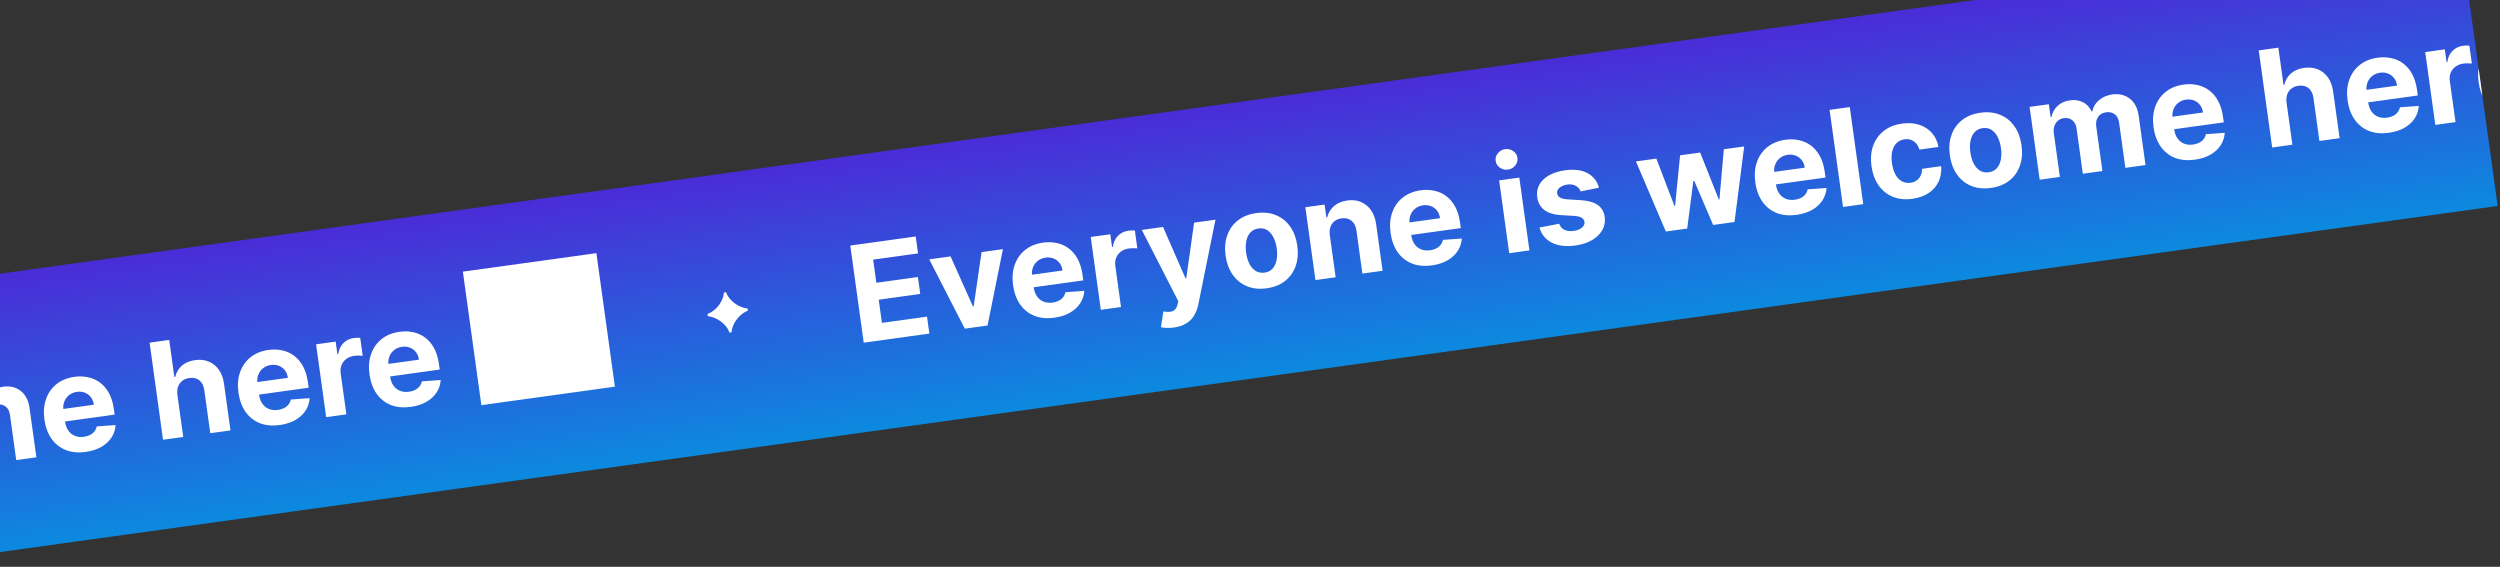 <svg width="816" height="185" viewBox="0 0 816 185" fill="none" xmlns="http://www.w3.org/2000/svg">
<rect x="0" y="0" width="816" height="185" fill="#333333" stroke="none"/>
<g clip-path="url(#clip0_3_8454)">
<rect x="-46" y="95.699" width="4000" height="100" transform="rotate(-7.889 -46 95.699)" fill="url(#paint0_linear_3_8454)"/>
<path d="M-406.5 207.233L-410.892 175.536L-389.534 172.576L-388.768 178.101L-403.425 180.132L-402.378 187.685L-388.82 185.807L-388.055 191.332L-401.613 193.211L-400.564 200.779L-385.845 198.739L-385.08 204.265L-406.5 207.233ZM-361.068 176.708L-366.085 201.633L-373.514 202.662L-385.12 180.041L-378.155 179.076L-370.861 195.401L-370.613 195.367L-368.048 177.676L-361.068 176.708ZM-344.268 199.083C-346.713 199.422 -348.887 199.218 -350.789 198.472C-352.681 197.714 -354.229 196.488 -355.431 194.793C-356.635 193.088 -357.411 190.982 -357.758 188.475C-358.097 186.029 -357.919 183.817 -357.226 181.839C-356.533 179.861 -355.396 178.236 -353.816 176.965C-352.225 175.693 -350.264 174.896 -347.932 174.573C-346.364 174.355 -344.869 174.406 -343.447 174.724C-342.017 175.031 -340.726 175.614 -339.577 176.475C-338.416 177.335 -337.447 178.483 -336.67 179.921C-335.894 181.349 -335.365 183.074 -335.085 185.097L-334.834 186.907L-354.908 189.689L-355.474 185.603L-341.607 183.681C-341.738 182.732 -342.061 181.92 -342.575 181.244C-343.09 180.569 -343.742 180.076 -344.531 179.765C-345.312 179.442 -346.182 179.347 -347.142 179.479C-348.143 179.618 -348.998 179.973 -349.708 180.545C-350.408 181.105 -350.922 181.801 -351.248 182.635C-351.575 183.459 -351.679 184.341 -351.559 185.281L-351.021 189.166C-350.858 190.342 -350.501 191.329 -349.949 192.125C-349.386 192.92 -348.671 193.494 -347.801 193.847C-346.932 194.199 -345.946 194.299 -344.842 194.146C-344.109 194.045 -343.453 193.849 -342.873 193.558C-342.292 193.267 -341.814 192.886 -341.438 192.413C-341.062 191.94 -340.802 191.389 -340.658 190.759L-334.504 190.316C-334.61 191.824 -335.068 193.192 -335.876 194.418C-336.675 195.633 -337.785 196.649 -339.208 197.467C-340.621 198.273 -342.308 198.811 -344.268 199.083ZM-329.118 196.511L-332.412 172.738L-326.02 171.852L-325.446 176L-325.198 175.966C-324.969 174.43 -324.396 173.215 -323.479 172.32C-322.563 171.415 -321.44 170.87 -320.109 170.686C-319.779 170.64 -319.42 170.612 -319.032 170.6C-318.645 170.588 -318.302 170.599 -318.003 170.631L-317.192 176.481C-317.514 176.431 -317.954 176.408 -318.511 176.411C-319.068 176.415 -319.573 176.448 -320.027 176.511C-320.997 176.646 -321.835 176.977 -322.539 177.506C-323.235 178.023 -323.754 178.684 -324.095 179.488C-324.425 180.291 -324.523 181.178 -324.389 182.147L-322.525 195.597L-329.118 196.511ZM-305.256 202.29C-306.091 202.406 -306.885 202.448 -307.636 202.415C-308.375 202.391 -308.996 202.314 -309.498 202.184L-308.694 197.056C-307.887 197.186 -307.173 197.219 -306.551 197.154C-305.919 197.087 -305.397 196.868 -304.986 196.495C-304.564 196.121 -304.261 195.543 -304.075 194.76L-303.827 193.7L-315.743 170.428L-308.81 169.467L-301.469 186.244L-301.221 186.209L-298.672 168.063L-291.692 167.096L-297.282 194.718C-297.548 196.059 -297.997 197.257 -298.629 198.312C-299.25 199.376 -300.102 200.246 -301.186 200.922C-302.269 201.608 -303.625 202.064 -305.256 202.29ZM-274.985 189.483C-277.389 189.816 -279.539 189.594 -281.434 188.815C-283.321 188.025 -284.866 186.777 -286.07 185.072C-287.275 183.357 -288.046 181.282 -288.384 178.846C-288.724 176.391 -288.547 174.179 -287.852 172.211C-287.159 170.232 -286.011 168.611 -284.409 167.348C-282.798 166.073 -280.79 165.27 -278.386 164.936C-275.982 164.603 -273.836 164.832 -271.95 165.622C-270.054 166.4 -268.504 167.647 -267.298 169.363C-266.095 171.068 -265.323 173.148 -264.982 175.604C-264.645 178.039 -264.823 180.246 -265.516 182.224C-266.211 184.192 -267.364 185.814 -268.975 187.089C-270.577 188.352 -272.581 189.15 -274.985 189.483ZM-275.661 184.371C-274.568 184.22 -273.697 183.784 -273.051 183.063C-272.405 182.332 -271.972 181.399 -271.751 180.265C-271.519 179.128 -271.499 177.869 -271.69 176.486C-271.882 175.103 -272.244 173.897 -272.776 172.866C-273.297 171.835 -273.968 171.055 -274.788 170.527C-275.607 169.999 -276.564 169.811 -277.658 169.962C-278.762 170.115 -279.647 170.559 -280.313 171.292C-280.969 172.025 -281.412 172.959 -281.644 174.095C-281.865 175.23 -281.88 176.489 -281.689 177.871C-281.497 179.254 -281.14 180.461 -280.619 181.493C-280.087 182.524 -279.406 183.302 -278.576 183.829C-277.737 184.343 -276.765 184.524 -275.661 184.371ZM-254.372 172.146L-252.468 185.89L-259.061 186.804L-262.355 163.031L-256.071 162.16L-255.49 166.354L-255.212 166.316C-254.877 164.86 -254.146 163.644 -253.02 162.668C-251.894 161.681 -250.45 161.066 -248.685 160.821C-247.034 160.592 -245.545 160.754 -244.217 161.306C-242.889 161.858 -241.792 162.758 -240.925 164.005C-240.059 165.242 -239.499 166.783 -239.243 168.63L-237.145 183.767L-243.739 184.68L-245.673 170.72C-245.864 169.264 -246.393 168.18 -247.259 167.47C-248.127 166.748 -249.221 166.479 -250.542 166.662C-251.429 166.785 -252.187 167.085 -252.815 167.561C-253.433 168.036 -253.882 168.666 -254.162 169.451C-254.433 170.225 -254.503 171.123 -254.372 172.146ZM-221.051 182.01C-223.496 182.349 -225.67 182.145 -227.571 181.399C-229.464 180.641 -231.012 179.415 -232.214 177.72C-233.418 176.015 -234.193 173.909 -234.541 171.402C-234.879 168.956 -234.702 166.744 -234.009 164.766C-233.315 162.787 -232.179 161.163 -230.599 159.892C-229.008 158.62 -227.047 157.823 -224.715 157.5C-223.147 157.282 -221.652 157.333 -220.23 157.651C-218.799 157.958 -217.509 158.541 -216.359 159.402C-215.199 160.261 -214.23 161.41 -213.452 162.848C-212.676 164.276 -212.148 166.001 -211.868 168.024L-211.617 169.834L-231.691 172.616L-232.257 168.53L-218.389 166.608C-218.521 165.659 -218.844 164.847 -219.358 164.171C-219.872 163.496 -220.524 163.003 -221.314 162.691C-222.095 162.368 -222.965 162.273 -223.925 162.406C-224.926 162.545 -225.781 162.9 -226.49 163.472C-227.191 164.032 -227.704 164.728 -228.03 165.562C-228.358 166.386 -228.462 167.268 -228.342 168.208L-227.804 172.093C-227.641 173.269 -227.283 174.256 -226.731 175.052C-226.169 175.847 -225.453 176.421 -224.584 176.774C-223.715 177.126 -222.728 177.226 -221.624 177.073C-220.892 176.972 -220.235 176.776 -219.655 176.485C-219.075 176.194 -218.597 175.812 -218.221 175.34C-217.844 174.867 -217.584 174.316 -217.44 173.686L-211.287 173.243C-211.393 174.751 -211.85 176.119 -212.658 177.345C-213.458 178.56 -214.568 179.576 -215.99 180.394C-217.403 181.2 -219.09 181.738 -221.051 182.01ZM-195.814 178.04L-199.108 154.267L-192.515 153.354L-189.221 177.126L-195.814 178.04ZM-196.22 150.744C-197.2 150.879 -198.086 150.671 -198.878 150.118C-199.661 149.554 -200.116 148.812 -200.243 147.894C-200.369 146.986 -200.131 146.159 -199.53 145.413C-198.92 144.656 -198.125 144.209 -197.145 144.073C-196.164 143.937 -195.283 144.152 -194.5 144.716C-193.708 145.269 -193.25 145.999 -193.124 146.907C-192.997 147.826 -193.238 148.664 -193.848 149.421C-194.449 150.167 -195.24 150.608 -196.22 150.744ZM-166.514 156.66L-172.498 157.868C-172.673 157.366 -172.959 156.933 -173.357 156.567C-173.756 156.191 -174.251 155.918 -174.843 155.748C-175.425 155.565 -176.099 155.527 -176.862 155.633C-177.884 155.775 -178.715 156.111 -179.357 156.641C-180 157.161 -180.272 157.778 -180.173 158.49C-180.095 159.057 -179.801 159.505 -179.293 159.835C-178.785 160.164 -177.962 160.37 -176.825 160.455L-172.402 160.725C-170.025 160.88 -168.196 161.405 -166.915 162.3C-165.635 163.195 -164.876 164.499 -164.638 166.212C-164.422 167.77 -164.692 169.201 -165.447 170.504C-166.192 171.806 -167.314 172.897 -168.811 173.778C-170.3 174.647 -172.076 175.224 -174.139 175.51C-177.287 175.946 -179.885 175.638 -181.934 174.587C-183.974 173.523 -185.311 171.879 -185.946 169.653L-179.508 168.414C-179.179 169.346 -178.603 170.013 -177.78 170.414C-176.958 170.805 -175.959 170.919 -174.782 170.756C-173.627 170.596 -172.729 170.246 -172.089 169.705C-171.44 169.152 -171.159 168.519 -171.248 167.806C-171.341 167.209 -171.662 166.754 -172.21 166.441C-172.759 166.117 -173.564 165.924 -174.625 165.86L-178.855 165.61C-181.241 165.468 -183.081 164.902 -184.375 163.914C-185.658 162.925 -186.423 161.543 -186.669 159.768C-186.88 158.241 -186.65 156.868 -185.977 155.65C-185.295 154.43 -184.241 153.417 -182.818 152.609C-181.384 151.801 -179.651 151.256 -177.618 150.974C-174.616 150.558 -172.165 150.865 -170.266 151.895C-168.356 152.924 -167.106 154.513 -166.514 156.66ZM-144.689 170.956L-154.452 148.08L-147.782 147.155L-141.885 162.617L-141.668 162.587L-140.043 146.083L-133.496 145.176L-127.396 160.515L-127.195 160.487L-125.773 144.106L-119.118 143.184L-122.278 167.851L-129.258 168.818L-135.416 154.433L-135.71 154.474L-137.724 169.991L-144.689 170.956ZM-102.004 165.515C-104.45 165.854 -106.623 165.65 -108.525 164.904C-110.418 164.146 -111.965 162.92 -113.168 161.225C-114.371 159.52 -115.147 157.414 -115.494 154.907C-115.833 152.461 -115.656 150.249 -114.963 148.271C-114.269 146.292 -113.132 144.668 -111.552 143.397C-109.962 142.125 -108.001 141.328 -105.669 141.005C-104.1 140.787 -102.605 140.838 -101.184 141.156C-99.753 141.463 -98.463 142.046 -97.313 142.907C-96.153 143.766 -95.184 144.915 -94.406 146.353C-93.63 147.781 -93.102 149.506 -92.822 151.528L-92.571 153.339L-112.644 156.121L-113.211 152.035L-99.343 150.113C-99.475 149.164 -99.797 148.352 -100.312 147.676C-100.826 147.001 -101.478 146.508 -102.268 146.196C-103.049 145.873 -103.919 145.778 -104.878 145.911C-105.879 146.05 -106.735 146.405 -107.444 146.977C-108.145 147.536 -108.658 148.233 -108.984 149.067C-109.312 149.891 -109.416 150.773 -109.296 151.713L-108.758 155.598C-108.595 156.774 -108.237 157.761 -107.685 158.557C-107.123 159.352 -106.407 159.926 -105.538 160.278C-104.669 160.631 -103.682 160.731 -102.578 160.578C-101.845 160.477 -101.189 160.281 -100.609 159.99C-100.029 159.699 -99.551 159.317 -99.174 158.845C-98.798 158.372 -98.538 157.821 -98.394 157.191L-92.24 156.748C-92.347 158.256 -92.804 159.624 -93.612 160.85C-94.411 162.065 -95.522 163.081 -96.944 163.899C-98.357 164.705 -100.044 165.243 -102.004 165.515ZM-84.653 130.332L-80.261 162.029L-86.855 162.943L-91.247 131.245L-84.653 130.332ZM-64.174 160.273C-66.609 160.611 -68.776 160.385 -70.673 159.596C-72.561 158.796 -74.102 157.537 -75.297 155.82C-76.482 154.102 -77.24 152.041 -77.574 149.637C-77.911 147.201 -77.737 145.001 -77.053 143.034C-76.36 141.055 -75.213 139.429 -73.612 138.156C-72.013 136.872 -70.011 136.064 -67.607 135.731C-65.533 135.443 -63.664 135.568 -62.002 136.106C-60.34 136.643 -58.96 137.53 -57.864 138.766C-56.767 140.002 -56.045 141.532 -55.697 143.356L-61.919 144.218C-62.259 143.056 -62.856 142.166 -63.709 141.548C-64.553 140.918 -65.579 140.687 -66.786 140.854C-67.808 140.996 -68.662 141.398 -69.348 142.061C-70.025 142.712 -70.503 143.593 -70.78 144.704C-71.057 145.815 -71.092 147.119 -70.885 148.615C-70.675 150.132 -70.29 151.393 -69.73 152.399C-69.159 153.403 -68.454 154.131 -67.613 154.582C-66.772 155.033 -65.841 155.188 -64.82 155.047C-64.067 154.942 -63.412 154.694 -62.857 154.301C-62.291 153.908 -61.852 153.389 -61.542 152.747C-61.222 152.093 -61.059 151.339 -61.051 150.486L-54.829 149.624C-54.68 151.454 -54.954 153.122 -55.65 154.628C-56.337 156.122 -57.4 157.363 -58.841 158.351C-60.281 159.339 -62.059 159.98 -64.174 160.273ZM-38.595 156.729C-40.999 157.062 -43.149 156.839 -45.044 156.061C-46.931 155.271 -48.476 154.023 -49.68 152.318C-50.885 150.603 -51.656 148.527 -51.994 146.092C-52.334 143.636 -52.157 141.425 -51.462 139.456C-50.769 137.478 -49.621 135.857 -48.019 134.594C-46.408 133.319 -44.4 132.515 -41.996 132.182C-39.592 131.849 -37.446 132.078 -35.56 132.868C-33.664 133.646 -32.114 134.893 -30.908 136.608C-29.705 138.314 -28.933 140.394 -28.592 142.85C-28.255 145.285 -28.433 147.492 -29.126 149.47C-29.821 151.438 -30.974 153.06 -32.585 154.335C-34.187 155.598 -36.191 156.396 -38.595 156.729ZM-39.271 151.617C-38.178 151.466 -37.307 151.029 -36.661 150.309C-36.015 149.578 -35.582 148.645 -35.361 147.51C-35.129 146.374 -35.109 145.114 -35.3 143.732C-35.492 142.349 -35.854 141.143 -36.386 140.112C-36.907 139.08 -37.578 138.3 -38.398 137.772C-39.217 137.245 -40.174 137.056 -41.268 137.208C-42.372 137.361 -43.257 137.804 -43.923 138.538C-44.579 139.27 -45.022 140.205 -45.254 141.341C-45.475 142.476 -45.49 143.735 -45.299 145.117C-45.107 146.5 -44.751 147.707 -44.229 148.739C-43.697 149.77 -43.016 150.548 -42.186 151.074C-41.347 151.589 -40.375 151.77 -39.271 151.617ZM-22.671 154.049L-25.965 130.276L-19.681 129.406L-19.1 133.6L-18.822 133.561C-18.519 132.1 -17.846 130.887 -16.802 129.922C-15.758 128.957 -14.431 128.363 -12.821 128.14C-11.191 127.914 -9.747 128.129 -8.489 128.786C-7.232 129.432 -6.317 130.42 -5.743 131.749L-5.496 131.715C-5.2 130.286 -4.473 129.076 -3.317 128.085C-2.152 127.082 -0.698 126.46 1.046 126.218C3.264 125.911 5.163 126.368 6.741 127.59C8.329 128.8 9.301 130.695 9.659 133.275L11.874 149.263L5.296 150.174L3.261 135.486C3.078 134.166 2.59 133.224 1.797 132.661C1.004 132.097 0.081 131.889 -0.972 132.035C-2.168 132.2 -3.049 132.712 -3.614 133.568C-4.181 134.414 -4.378 135.456 -4.206 136.694L-2.195 151.212L-8.587 152.098L-10.641 137.271C-10.803 136.105 -11.267 135.223 -12.033 134.624C-12.79 134.024 -13.709 133.799 -14.793 133.95C-15.525 134.051 -16.16 134.328 -16.697 134.781C-17.224 135.222 -17.613 135.797 -17.862 136.504C-18.112 137.202 -18.177 137.989 -18.055 138.866L-16.078 153.136L-22.671 154.049ZM27.98 147.504C25.535 147.843 23.361 147.639 21.46 146.893C19.567 146.136 18.019 144.909 16.817 143.214C15.613 141.509 14.838 139.403 14.49 136.896C14.152 134.451 14.329 132.239 15.022 130.26C15.716 128.282 16.852 126.657 18.432 125.387C20.023 124.115 21.984 123.317 24.316 122.994C25.884 122.777 27.379 122.827 28.801 123.145C30.232 123.452 31.522 124.036 32.672 124.896C33.832 125.756 34.801 126.904 35.578 128.343C36.355 129.77 36.883 131.495 37.163 133.518L37.414 135.329L17.34 138.11L16.774 134.024L30.642 132.103C30.51 131.153 30.187 130.341 29.673 129.666C29.159 128.99 28.507 128.497 27.717 128.186C26.936 127.863 26.066 127.768 25.106 127.901C24.105 128.039 23.25 128.394 22.541 128.966C21.84 129.526 21.327 130.223 21 131.057C20.673 131.88 20.569 132.762 20.689 133.702L21.227 137.587C21.39 138.763 21.748 139.75 22.3 140.546C22.862 141.341 23.578 141.915 24.447 142.268C25.316 142.621 26.303 142.72 27.407 142.567C28.139 142.466 28.796 142.27 29.376 141.979C29.956 141.688 30.434 141.307 30.81 140.834C31.186 140.361 31.447 139.81 31.591 139.18L37.744 138.737C37.638 140.245 37.181 141.613 36.373 142.839C35.573 144.054 34.463 145.071 33.041 145.888C31.628 146.694 29.941 147.233 27.98 147.504ZM57.906 128.877L59.81 142.621L53.217 143.534L48.825 111.837L55.233 110.949L56.912 123.068L57.191 123.029C57.533 121.552 58.247 120.333 59.334 119.372C60.419 118.402 61.865 117.791 63.67 117.541C65.321 117.312 66.811 117.474 68.139 118.026C69.475 118.566 70.577 119.46 71.444 120.707C72.32 121.942 72.881 123.489 73.128 125.348L75.226 140.485L68.632 141.398L66.698 127.438C66.505 125.971 65.976 124.883 65.11 124.172C64.254 123.46 63.155 123.196 61.814 123.382C60.916 123.507 60.148 123.808 59.51 124.285C58.882 124.761 58.422 125.393 58.132 126.18C57.85 126.955 57.775 127.854 57.906 128.877ZM91.313 138.729C88.867 139.068 86.694 138.864 84.792 138.118C82.899 137.36 81.352 136.134 80.15 134.439C78.946 132.734 78.17 130.628 77.823 128.121C77.484 125.675 77.661 123.463 78.355 121.485C79.048 119.506 80.185 117.882 81.765 116.611C83.355 115.339 85.317 114.542 87.648 114.219C89.217 114.001 90.712 114.052 92.133 114.37C93.564 114.677 94.854 115.26 96.004 116.121C97.164 116.98 98.133 118.129 98.911 119.567C99.687 120.995 100.215 122.72 100.496 124.742L100.747 126.553L80.673 129.335L80.106 125.249L93.974 123.327C93.843 122.378 93.52 121.566 93.005 120.89C92.491 120.215 91.839 119.721 91.049 119.41C90.269 119.087 89.398 118.992 88.439 119.125C87.438 119.264 86.583 119.619 85.873 120.191C85.172 120.75 84.659 121.447 84.333 122.281C84.005 123.105 83.901 123.987 84.021 124.927L84.56 128.812C84.722 129.988 85.08 130.974 85.632 131.771C86.194 132.566 86.91 133.14 87.779 133.492C88.648 133.845 89.635 133.945 90.739 133.792C91.472 133.691 92.128 133.494 92.708 133.204C93.288 132.913 93.767 132.531 94.143 132.059C94.519 131.586 94.779 131.034 94.923 130.405L101.077 129.962C100.97 131.47 100.513 132.837 99.705 134.064C98.906 135.279 97.795 136.295 96.373 137.113C94.96 137.918 93.273 138.457 91.313 138.729ZM106.462 136.156L103.168 112.384L109.56 111.498L110.135 115.646L110.383 115.611C110.612 114.076 111.185 112.861 112.102 111.966C113.018 111.061 114.141 110.516 115.472 110.332C115.802 110.286 116.161 110.257 116.548 110.246C116.936 110.234 117.279 110.244 117.578 110.277L118.389 116.127C118.066 116.077 117.627 116.054 117.07 116.057C116.513 116.061 116.007 116.094 115.554 116.157C114.584 116.291 113.746 116.623 113.041 117.152C112.345 117.669 111.827 118.33 111.486 119.134C111.156 119.937 111.058 120.823 111.192 121.793L113.056 135.243L106.462 136.156ZM134.088 132.802C131.642 133.141 129.469 132.937 127.567 132.191C125.674 131.433 124.127 130.207 122.924 128.512C121.721 126.807 120.945 124.701 120.598 122.194C120.259 119.748 120.436 117.536 121.13 115.558C121.823 113.579 122.96 111.955 124.54 110.684C126.13 109.412 128.091 108.615 130.423 108.292C131.992 108.074 133.487 108.125 134.908 108.443C136.339 108.75 137.629 109.333 138.779 110.194C139.939 111.053 140.908 112.202 141.686 113.64C142.462 115.068 142.99 116.793 143.271 118.815L143.521 120.626L123.448 123.408L122.881 119.322L136.749 117.4C136.617 116.451 136.295 115.639 135.78 114.963C135.266 114.288 134.614 113.795 133.824 113.483C133.043 113.16 132.173 113.065 131.214 113.198C130.213 113.337 129.358 113.692 128.648 114.264C127.947 114.823 127.434 115.52 127.108 116.354C126.78 117.178 126.676 118.06 126.796 119L127.334 122.885C127.497 124.061 127.855 125.047 128.407 125.844C128.969 126.639 129.685 127.213 130.554 127.565C131.423 127.918 132.41 128.018 133.514 127.865C134.247 127.764 134.903 127.568 135.483 127.277C136.063 126.986 136.541 126.604 136.918 126.132C137.294 125.659 137.554 125.108 137.698 124.478L143.852 124.035C143.745 125.543 143.288 126.911 142.48 128.137C141.681 129.352 140.57 130.368 139.148 131.186C137.735 131.992 136.048 132.53 134.088 132.802ZM157.116 132.247L200.7 126.208L194.661 82.625L151.077 88.664L157.116 132.247Z" fill="white"/>
<path d="M238.091 108.552C237.632 107.122 236.338 105.426 234.156 104.218C233.083 103.62 232.029 103.279 231.03 103.21L230.931 102.494C232.792 101.767 234.504 100.21 235.47 98.288C235.961 97.317 236.232 96.394 236.278 95.467L236.993 95.368C237.521 97.049 239.114 98.773 241.097 99.8C242.071 100.308 243.05 100.606 244.015 100.681L244.114 101.397C242.277 102.05 240.313 104.042 239.461 105.914C239.037 106.858 238.824 107.704 238.806 108.453L238.091 108.552Z" fill="white"/>
<path d="M281.923 111.845L277.531 80.148L298.889 77.188L299.655 82.713L284.998 84.744L286.045 92.297L299.603 90.419L300.368 95.944L286.81 97.823L287.859 105.391L302.578 103.351L303.343 108.877L281.923 111.845ZM327.355 81.32L322.338 106.245L314.908 107.274L303.303 84.653L310.268 83.688L317.562 100.013L317.81 99.979L320.375 82.288L327.355 81.32ZM344.155 103.695C341.71 104.034 339.536 103.83 337.634 103.084C335.742 102.326 334.194 101.1 332.992 99.405C331.788 97.7 331.012 95.594 330.665 93.087C330.326 90.641 330.503 88.43 331.197 86.451C331.89 84.473 333.027 82.848 334.607 81.578C336.198 80.305 338.159 79.508 340.491 79.185C342.059 78.968 343.554 79.018 344.976 79.336C346.406 79.643 347.697 80.227 348.846 81.087C350.007 81.947 350.976 83.095 351.753 84.533C352.529 85.961 353.058 87.686 353.338 89.709L353.589 91.519L333.515 94.301L332.949 90.215L346.816 88.293C346.685 87.344 346.362 86.532 345.848 85.856C345.333 85.181 344.681 84.688 343.892 84.377C343.111 84.054 342.241 83.959 341.281 84.092C340.28 84.23 339.425 84.585 338.715 85.157C338.015 85.717 337.501 86.413 337.175 87.247C336.848 88.071 336.744 88.953 336.864 89.893L337.402 93.778C337.565 94.954 337.922 95.941 338.474 96.737C339.037 97.532 339.752 98.106 340.622 98.459C341.491 98.811 342.477 98.911 343.581 98.758C344.314 98.657 344.97 98.461 345.55 98.17C346.131 97.879 346.609 97.498 346.985 97.025C347.361 96.552 347.621 96.001 347.765 95.371L353.919 94.928C353.813 96.436 353.355 97.804 352.547 99.03C351.748 100.245 350.637 101.262 349.215 102.079C347.802 102.885 346.115 103.423 344.155 103.695ZM359.305 101.123L356.011 77.35L362.403 76.464L362.977 80.612L363.225 80.578C363.454 79.042 364.027 77.827 364.944 76.932C365.86 76.027 366.983 75.483 368.314 75.298C368.644 75.252 369.003 75.224 369.391 75.212C369.778 75.2 370.121 75.211 370.42 75.243L371.231 81.093C370.909 81.043 370.469 81.02 369.912 81.024C369.355 81.027 368.85 81.06 368.396 81.123C367.426 81.258 366.588 81.589 365.884 82.118C365.187 82.635 364.669 83.296 364.328 84.1C363.998 84.903 363.9 85.79 364.034 86.76L365.898 100.209L359.305 101.123ZM383.167 106.902C382.332 107.018 381.538 107.06 380.787 107.027C380.048 107.003 379.427 106.926 378.925 106.796L379.729 101.668C380.536 101.799 381.25 101.831 381.872 101.766C382.504 101.699 383.026 101.48 383.437 101.107C383.859 100.733 384.162 100.155 384.348 99.372L384.596 98.312L372.68 75.04L379.613 74.079L386.954 90.856L387.202 90.821L389.751 72.675L396.731 71.708L391.141 99.33C390.875 100.671 390.426 101.869 389.794 102.924C389.173 103.988 388.321 104.858 387.237 105.534C386.154 106.22 384.798 106.676 383.167 106.902ZM413.438 94.095C411.034 94.428 408.884 94.206 406.989 93.427C405.102 92.637 403.557 91.389 402.353 89.684C401.148 87.969 400.377 85.894 400.039 83.459C399.699 81.003 399.876 78.791 400.571 76.823C401.264 74.844 402.412 73.224 404.014 71.96C405.625 70.686 407.633 69.882 410.037 69.548C412.441 69.215 414.587 69.444 416.473 70.234C418.369 71.013 419.919 72.259 421.125 73.975C422.328 75.68 423.1 77.76 423.441 80.216C423.778 82.651 423.6 84.858 422.907 86.836C422.212 88.805 421.059 90.426 419.448 91.701C417.846 92.964 415.842 93.762 413.438 94.095ZM412.762 88.983C413.855 88.832 414.726 88.396 415.372 87.675C416.018 86.944 416.451 86.011 416.672 84.877C416.904 83.74 416.924 82.481 416.733 81.098C416.541 79.716 416.179 78.509 415.647 77.478C415.126 76.447 414.455 75.667 413.635 75.139C412.816 74.611 411.859 74.423 410.765 74.574C409.661 74.727 408.776 75.171 408.11 75.904C407.454 76.637 407.011 77.571 406.779 78.707C406.558 79.842 406.543 81.101 406.734 82.484C406.926 83.866 407.282 85.073 407.804 86.105C408.336 87.136 409.017 87.914 409.847 88.441C410.686 88.956 411.658 89.136 412.762 88.983ZM434.051 76.758L435.955 90.502L429.362 91.416L426.068 67.643L432.352 66.772L432.933 70.966L433.211 70.928C433.546 69.472 434.277 68.256 435.403 67.28C436.529 66.293 437.973 65.678 439.738 65.433C441.389 65.204 442.878 65.366 444.206 65.918C445.534 66.47 446.631 67.37 447.498 68.617C448.364 69.854 448.924 71.395 449.18 73.242L451.278 88.379L444.684 89.293L442.75 75.332C442.559 73.876 442.03 72.792 441.164 72.082C440.296 71.361 439.202 71.091 437.881 71.274C436.994 71.397 436.236 71.697 435.608 72.173C434.99 72.648 434.541 73.278 434.261 74.063C433.99 74.837 433.92 75.735 434.051 76.758ZM467.372 86.622C464.927 86.961 462.753 86.757 460.852 86.011C458.959 85.253 457.411 84.027 456.209 82.332C455.005 80.627 454.23 78.521 453.882 76.014C453.544 73.568 453.721 71.356 454.414 69.378C455.108 67.4 456.244 65.775 457.824 64.504C459.415 63.233 461.376 62.435 463.708 62.112C465.276 61.895 466.771 61.945 468.193 62.263C469.624 62.57 470.914 63.154 472.064 64.014C473.224 64.874 474.193 66.022 474.971 67.46C475.747 68.888 476.275 70.613 476.555 72.636L476.806 74.446L456.732 77.228L456.166 73.142L470.034 71.22C469.902 70.271 469.579 69.459 469.065 68.783C468.551 68.108 467.899 67.615 467.109 67.303C466.328 66.981 465.458 66.886 464.498 67.019C463.497 67.157 462.642 67.512 461.933 68.084C461.232 68.644 460.719 69.341 460.393 70.174C460.065 70.998 459.961 71.88 460.081 72.82L460.619 76.705C460.782 77.881 461.14 78.868 461.692 79.664C462.254 80.459 462.97 81.033 463.839 81.386C464.708 81.738 465.695 81.838 466.799 81.685C467.531 81.584 468.188 81.388 468.768 81.097C469.348 80.806 469.826 80.425 470.202 79.952C470.578 79.479 470.839 78.928 470.983 78.298L477.136 77.855C477.03 79.363 476.573 80.731 475.765 81.957C474.965 83.172 473.855 84.189 472.433 85.006C471.02 85.812 469.333 86.35 467.372 86.622ZM492.609 82.652L489.315 58.879L495.908 57.966L499.202 81.738L492.609 82.652ZM492.203 55.356C491.222 55.492 490.337 55.283 489.545 54.73C488.762 54.166 488.307 53.424 488.18 52.506C488.054 51.598 488.292 50.771 488.893 50.025C489.503 49.268 490.298 48.821 491.278 48.685C492.259 48.549 493.14 48.764 493.923 49.328C494.715 49.881 495.173 50.611 495.299 51.519C495.426 52.438 495.185 53.276 494.575 54.033C493.974 54.779 493.183 55.22 492.203 55.356ZM521.909 61.272L515.925 62.48C515.75 61.978 515.464 61.545 515.066 61.179C514.667 60.803 514.172 60.53 513.58 60.36C512.997 60.178 512.324 60.139 511.561 60.245C510.539 60.387 509.708 60.723 509.066 61.253C508.423 61.773 508.151 62.39 508.25 63.102C508.328 63.669 508.622 64.117 509.13 64.447C509.638 64.776 510.461 64.983 511.598 65.067L516.021 65.337C518.398 65.492 520.227 66.017 521.507 66.912C522.788 67.807 523.547 69.111 523.785 70.824C524.001 72.382 523.731 73.813 522.976 75.116C522.231 76.418 521.109 77.509 519.612 78.39C518.123 79.259 516.347 79.836 514.283 80.122C511.136 80.558 508.538 80.25 506.489 79.199C504.449 78.135 503.112 76.491 502.477 74.265L508.915 73.026C509.244 73.959 509.82 74.625 510.643 75.026C511.465 75.417 512.464 75.531 513.641 75.368C514.796 75.208 515.694 74.858 516.334 74.317C516.983 73.764 517.264 73.131 517.175 72.418C517.082 71.821 516.761 71.366 516.213 71.053C515.664 70.729 514.859 70.536 513.798 70.472L509.568 70.222C507.182 70.08 505.342 69.514 504.048 68.526C502.765 67.537 502 66.155 501.754 64.38C501.543 62.853 501.773 61.48 502.446 60.262C503.128 59.042 504.182 58.029 505.605 57.221C507.039 56.413 508.772 55.868 510.805 55.586C513.807 55.17 516.258 55.477 518.157 56.508C520.066 57.536 521.317 59.125 521.909 61.272ZM543.734 75.568L533.971 52.692L540.641 51.767L546.538 67.229L546.755 67.199L548.38 50.695L554.927 49.788L561.027 65.127L561.228 65.099L562.65 48.718L569.305 47.796L566.145 72.463L559.165 73.43L553.007 59.045L552.713 59.086L550.699 74.603L543.734 75.568ZM586.419 70.127C583.973 70.466 581.8 70.262 579.898 69.516C578.005 68.758 576.458 67.532 575.255 65.837C574.052 64.132 573.276 62.026 572.929 59.519C572.59 57.073 572.767 54.861 573.46 52.883C574.154 50.904 575.291 49.28 576.871 48.009C578.461 46.737 580.422 45.94 582.754 45.617C584.323 45.399 585.818 45.45 587.239 45.768C588.67 46.075 589.96 46.658 591.11 47.519C592.27 48.378 593.239 49.527 594.017 50.965C594.793 52.393 595.321 54.118 595.601 56.141L595.852 57.951L575.778 60.733L575.212 56.647L589.08 54.725C588.948 53.776 588.625 52.964 588.111 52.288C587.597 51.613 586.945 51.12 586.155 50.808C585.374 50.486 584.504 50.391 583.545 50.523C582.544 50.662 581.688 51.017 580.979 51.589C580.278 52.148 579.765 52.845 579.439 53.679C579.111 54.503 579.007 55.385 579.127 56.325L579.665 60.21C579.828 61.386 580.186 62.373 580.738 63.169C581.3 63.964 582.016 64.538 582.885 64.891C583.754 65.243 584.741 65.343 585.845 65.19C586.577 65.089 587.234 64.893 587.814 64.602C588.394 64.311 588.872 63.929 589.249 63.457C589.625 62.984 589.885 62.433 590.029 61.803L596.183 61.36C596.076 62.868 595.619 64.236 594.811 65.462C594.012 66.677 592.901 67.693 591.479 68.511C590.066 69.317 588.379 69.855 586.419 70.127ZM603.77 34.944L608.161 66.641L601.568 67.555L597.176 35.857L603.77 34.944ZM624.249 64.885C621.813 65.223 619.647 64.997 617.75 64.208C615.862 63.408 614.321 62.149 613.126 60.432C611.941 58.714 611.182 56.653 610.849 54.249C610.512 51.813 610.685 49.613 611.37 47.646C612.063 45.667 613.21 44.041 614.811 42.768C616.411 41.484 618.412 40.676 620.816 40.343C622.89 40.055 624.758 40.18 626.421 40.718C628.083 41.255 629.463 42.142 630.56 43.378C631.656 44.614 632.378 46.144 632.726 47.968L626.504 48.83C626.164 47.668 625.567 46.778 624.714 46.16C623.87 45.53 622.844 45.299 621.637 45.466C620.615 45.608 619.761 46.01 619.075 46.673C618.397 47.324 617.92 48.205 617.643 49.316C617.366 50.428 617.331 51.731 617.538 53.227C617.748 54.744 618.133 56.005 618.693 57.011C619.264 58.015 619.969 58.743 620.81 59.194C621.651 59.645 622.582 59.8 623.603 59.659C624.356 59.554 625.011 59.306 625.566 58.913C626.132 58.52 626.57 58.001 626.881 57.359C627.201 56.705 627.364 55.951 627.372 55.098L633.594 54.236C633.743 56.066 633.469 57.734 632.773 59.24C632.086 60.734 631.023 61.975 629.582 62.963C628.142 63.952 626.364 64.592 624.249 64.885ZM649.828 61.341C647.424 61.674 645.274 61.451 643.379 60.673C641.492 59.883 639.947 58.635 638.743 56.93C637.538 55.215 636.767 53.139 636.429 50.704C636.089 48.249 636.266 46.037 636.961 44.069C637.654 42.09 638.802 40.469 640.404 39.206C642.015 37.931 644.023 37.127 646.427 36.794C648.831 36.461 650.977 36.69 652.863 37.48C654.759 38.258 656.309 39.505 657.515 41.221C658.718 42.926 659.49 45.006 659.831 47.462C660.168 49.897 659.99 52.104 659.297 54.082C658.602 56.05 657.449 57.672 655.838 58.947C654.236 60.21 652.232 61.008 649.828 61.341ZM649.152 56.229C650.245 56.078 651.116 55.642 651.762 54.921C652.408 54.19 652.841 53.257 653.062 52.122C653.294 50.986 653.314 49.727 653.123 48.344C652.931 46.961 652.569 45.755 652.037 44.724C651.516 43.692 650.845 42.912 650.025 42.385C649.206 41.857 648.249 41.668 647.155 41.82C646.051 41.973 645.166 42.416 644.5 43.15C643.844 43.882 643.401 44.817 643.169 45.953C642.948 47.088 642.933 48.347 643.124 49.729C643.316 51.112 643.672 52.319 644.194 53.351C644.726 54.382 645.407 55.16 646.237 55.687C647.076 56.201 648.048 56.382 649.152 56.229ZM665.752 58.661L662.458 34.888L668.742 34.018L669.323 38.212L669.601 38.173C669.904 36.712 670.577 35.499 671.621 34.534C672.665 33.569 673.992 32.975 675.602 32.752C677.232 32.526 678.676 32.741 679.934 33.398C681.191 34.044 682.106 35.032 682.68 36.361L682.927 36.327C683.223 34.898 683.95 33.688 685.106 32.697C686.271 31.694 687.725 31.072 689.469 30.83C691.687 30.523 693.586 30.98 695.164 32.202C696.752 33.412 697.724 35.307 698.082 37.887L700.297 53.875L693.719 54.786L691.684 40.098C691.501 38.778 691.013 37.836 690.22 37.273C689.427 36.709 688.504 36.501 687.451 36.647C686.254 36.812 685.374 37.324 684.809 38.18C684.242 39.026 684.045 40.068 684.217 41.306L686.228 55.824L679.836 56.71L677.782 41.883C677.62 40.717 677.156 39.835 676.39 39.236C675.633 38.636 674.714 38.411 673.63 38.562C672.898 38.663 672.263 38.94 671.726 39.393C671.199 39.834 670.81 40.409 670.561 41.116C670.311 41.814 670.246 42.601 670.368 43.478L672.345 57.748L665.752 58.661ZM716.403 52.116C713.958 52.455 711.784 52.252 709.883 51.505C707.99 50.748 706.442 49.521 705.24 47.827C704.036 46.121 703.261 44.015 702.913 41.508C702.575 39.063 702.752 36.851 703.445 34.872C704.138 32.894 705.275 31.269 706.855 29.999C708.446 28.727 710.407 27.929 712.739 27.606C714.307 27.389 715.802 27.439 717.224 27.758C718.655 28.064 719.945 28.648 721.095 29.508C722.255 30.368 723.224 31.516 724.001 32.955C724.778 34.382 725.306 36.108 725.586 38.13L725.837 39.941L705.763 42.722L705.197 38.636L719.065 36.715C718.933 35.765 718.61 34.953 718.096 34.278C717.582 33.602 716.93 33.109 716.14 32.798C715.359 32.475 714.489 32.38 713.529 32.513C712.528 32.651 711.673 33.007 710.964 33.578C710.263 34.138 709.75 34.835 709.424 35.669C709.096 36.492 708.992 37.374 709.112 38.315L709.65 42.199C709.813 43.376 710.171 44.362 710.723 45.158C711.285 45.953 712.001 46.527 712.87 46.88C713.739 47.233 714.726 47.333 715.83 47.179C716.562 47.078 717.219 46.882 717.799 46.591C718.379 46.3 718.857 45.919 719.233 45.446C719.609 44.973 719.87 44.422 720.014 43.792L726.167 43.349C726.061 44.858 725.604 46.225 724.796 47.452C723.996 48.666 722.886 49.683 721.464 50.5C720.05 51.306 718.364 51.845 716.403 52.116ZM746.329 33.489L748.233 47.233L741.64 48.146L737.248 16.449L743.656 15.561L745.335 27.68L745.613 27.641C745.956 26.164 746.67 24.945 747.757 23.984C748.842 23.014 750.288 22.403 752.093 22.153C753.744 21.924 755.234 22.086 756.562 22.638C757.898 23.178 759 24.072 759.867 25.319C760.743 26.554 761.304 28.101 761.551 29.96L763.649 45.097L757.055 46.01L755.121 32.05C754.928 30.583 754.399 29.495 753.533 28.784C752.677 28.072 751.578 27.808 750.237 27.994C749.339 28.119 748.571 28.42 747.933 28.897C747.305 29.373 746.845 30.005 746.555 30.792C746.273 31.567 746.198 32.466 746.329 33.489ZM779.736 43.341C777.29 43.68 775.117 43.476 773.215 42.73C771.322 41.972 769.775 40.746 768.573 39.051C767.369 37.346 766.593 35.24 766.246 32.733C765.907 30.287 766.084 28.075 766.778 26.097C767.471 24.118 768.608 22.494 770.188 21.223C771.778 19.951 773.739 19.154 776.071 18.831C777.64 18.613 779.135 18.664 780.556 18.982C781.987 19.289 783.277 19.872 784.427 20.733C785.587 21.592 786.556 22.741 787.334 24.179C788.11 25.607 788.638 27.332 788.919 29.354L789.169 31.165L769.096 33.947L768.529 29.861L782.397 27.939C782.265 26.99 781.943 26.178 781.428 25.502C780.914 24.827 780.262 24.334 779.472 24.022C778.691 23.699 777.821 23.604 776.862 23.737C775.861 23.876 775.006 24.231 774.296 24.803C773.595 25.362 773.082 26.059 772.756 26.893C772.428 27.717 772.324 28.599 772.444 29.539L772.983 33.424C773.146 34.6 773.503 35.587 774.055 36.383C774.617 37.178 775.333 37.752 776.202 38.104C777.071 38.457 778.058 38.557 779.162 38.404C779.895 38.303 780.551 38.106 781.131 37.816C781.711 37.525 782.19 37.143 782.566 36.671C782.942 36.198 783.202 35.647 783.346 35.017L789.5 34.574C789.393 36.082 788.936 37.45 788.128 38.676C787.329 39.891 786.218 40.907 784.796 41.725C783.383 42.531 781.696 43.069 779.736 43.341ZM794.885 40.769L791.591 16.996L797.983 16.11L798.558 20.258L798.806 20.224C799.035 18.688 799.608 17.473 800.525 16.578C801.441 15.673 802.564 15.128 803.895 14.944C804.225 14.898 804.584 14.869 804.971 14.858C805.359 14.846 805.702 14.856 806.001 14.889L806.812 20.739C806.489 20.689 806.05 20.666 805.493 20.669C804.936 20.673 804.43 20.706 803.976 20.769C803.007 20.903 802.169 21.235 801.464 21.764C800.768 22.281 800.25 22.942 799.909 23.746C799.579 24.549 799.481 25.435 799.615 26.405L801.479 39.855L794.885 40.769ZM822.511 37.414C820.065 37.753 817.892 37.549 815.99 36.803C814.097 36.045 812.55 34.819 811.347 33.124C810.144 31.419 809.368 29.313 809.021 26.806C808.682 24.36 808.859 22.148 809.552 20.17C810.246 18.191 811.383 16.567 812.963 15.296C814.553 14.024 816.514 13.227 818.846 12.904C820.415 12.686 821.91 12.737 823.331 13.055C824.762 13.362 826.052 13.945 827.202 14.806C828.362 15.665 829.331 16.814 830.109 18.252C830.885 19.68 831.413 21.405 831.693 23.427L831.944 25.238L811.871 28.02L811.304 23.934L825.172 22.012C825.04 21.063 824.718 20.251 824.203 19.575C823.689 18.9 823.037 18.407 822.247 18.095C821.466 17.773 820.596 17.677 819.637 17.81C818.636 17.949 817.781 18.304 817.071 18.876C816.37 19.436 815.857 20.132 815.531 20.966C815.203 21.79 815.099 22.672 815.219 23.612L815.757 27.497C815.92 28.673 816.278 29.66 816.83 30.456C817.392 31.251 818.108 31.825 818.977 32.178C819.846 32.53 820.833 32.63 821.937 32.477C822.67 32.376 823.326 32.18 823.906 31.889C824.486 31.598 824.964 31.216 825.341 30.744C825.717 30.271 825.977 29.72 826.121 29.09L832.275 28.647C832.168 30.155 831.711 31.523 830.903 32.749C830.104 33.964 828.993 34.98 827.571 35.798C826.158 36.604 824.471 37.142 822.511 37.414ZM845.539 36.859L889.123 30.82L883.084 -12.763L839.5 -6.724L845.539 36.859Z" fill="white"/>
</g>
<defs>
<linearGradient id="paint0_linear_3_8454" x1="1954" y1="95.699" x2="1954" y2="195.699" gradientUnits="userSpaceOnUse">
<stop stop-color="#4A2CD7"/>
<stop offset="1" stop-color="#0594E0"/>
</linearGradient>
<clipPath id="clip0_3_8454">
<rect width="857" height="90" fill="white" transform="translate(-46 95.699) rotate(-7.889)"/>
</clipPath>
</defs>
</svg>
